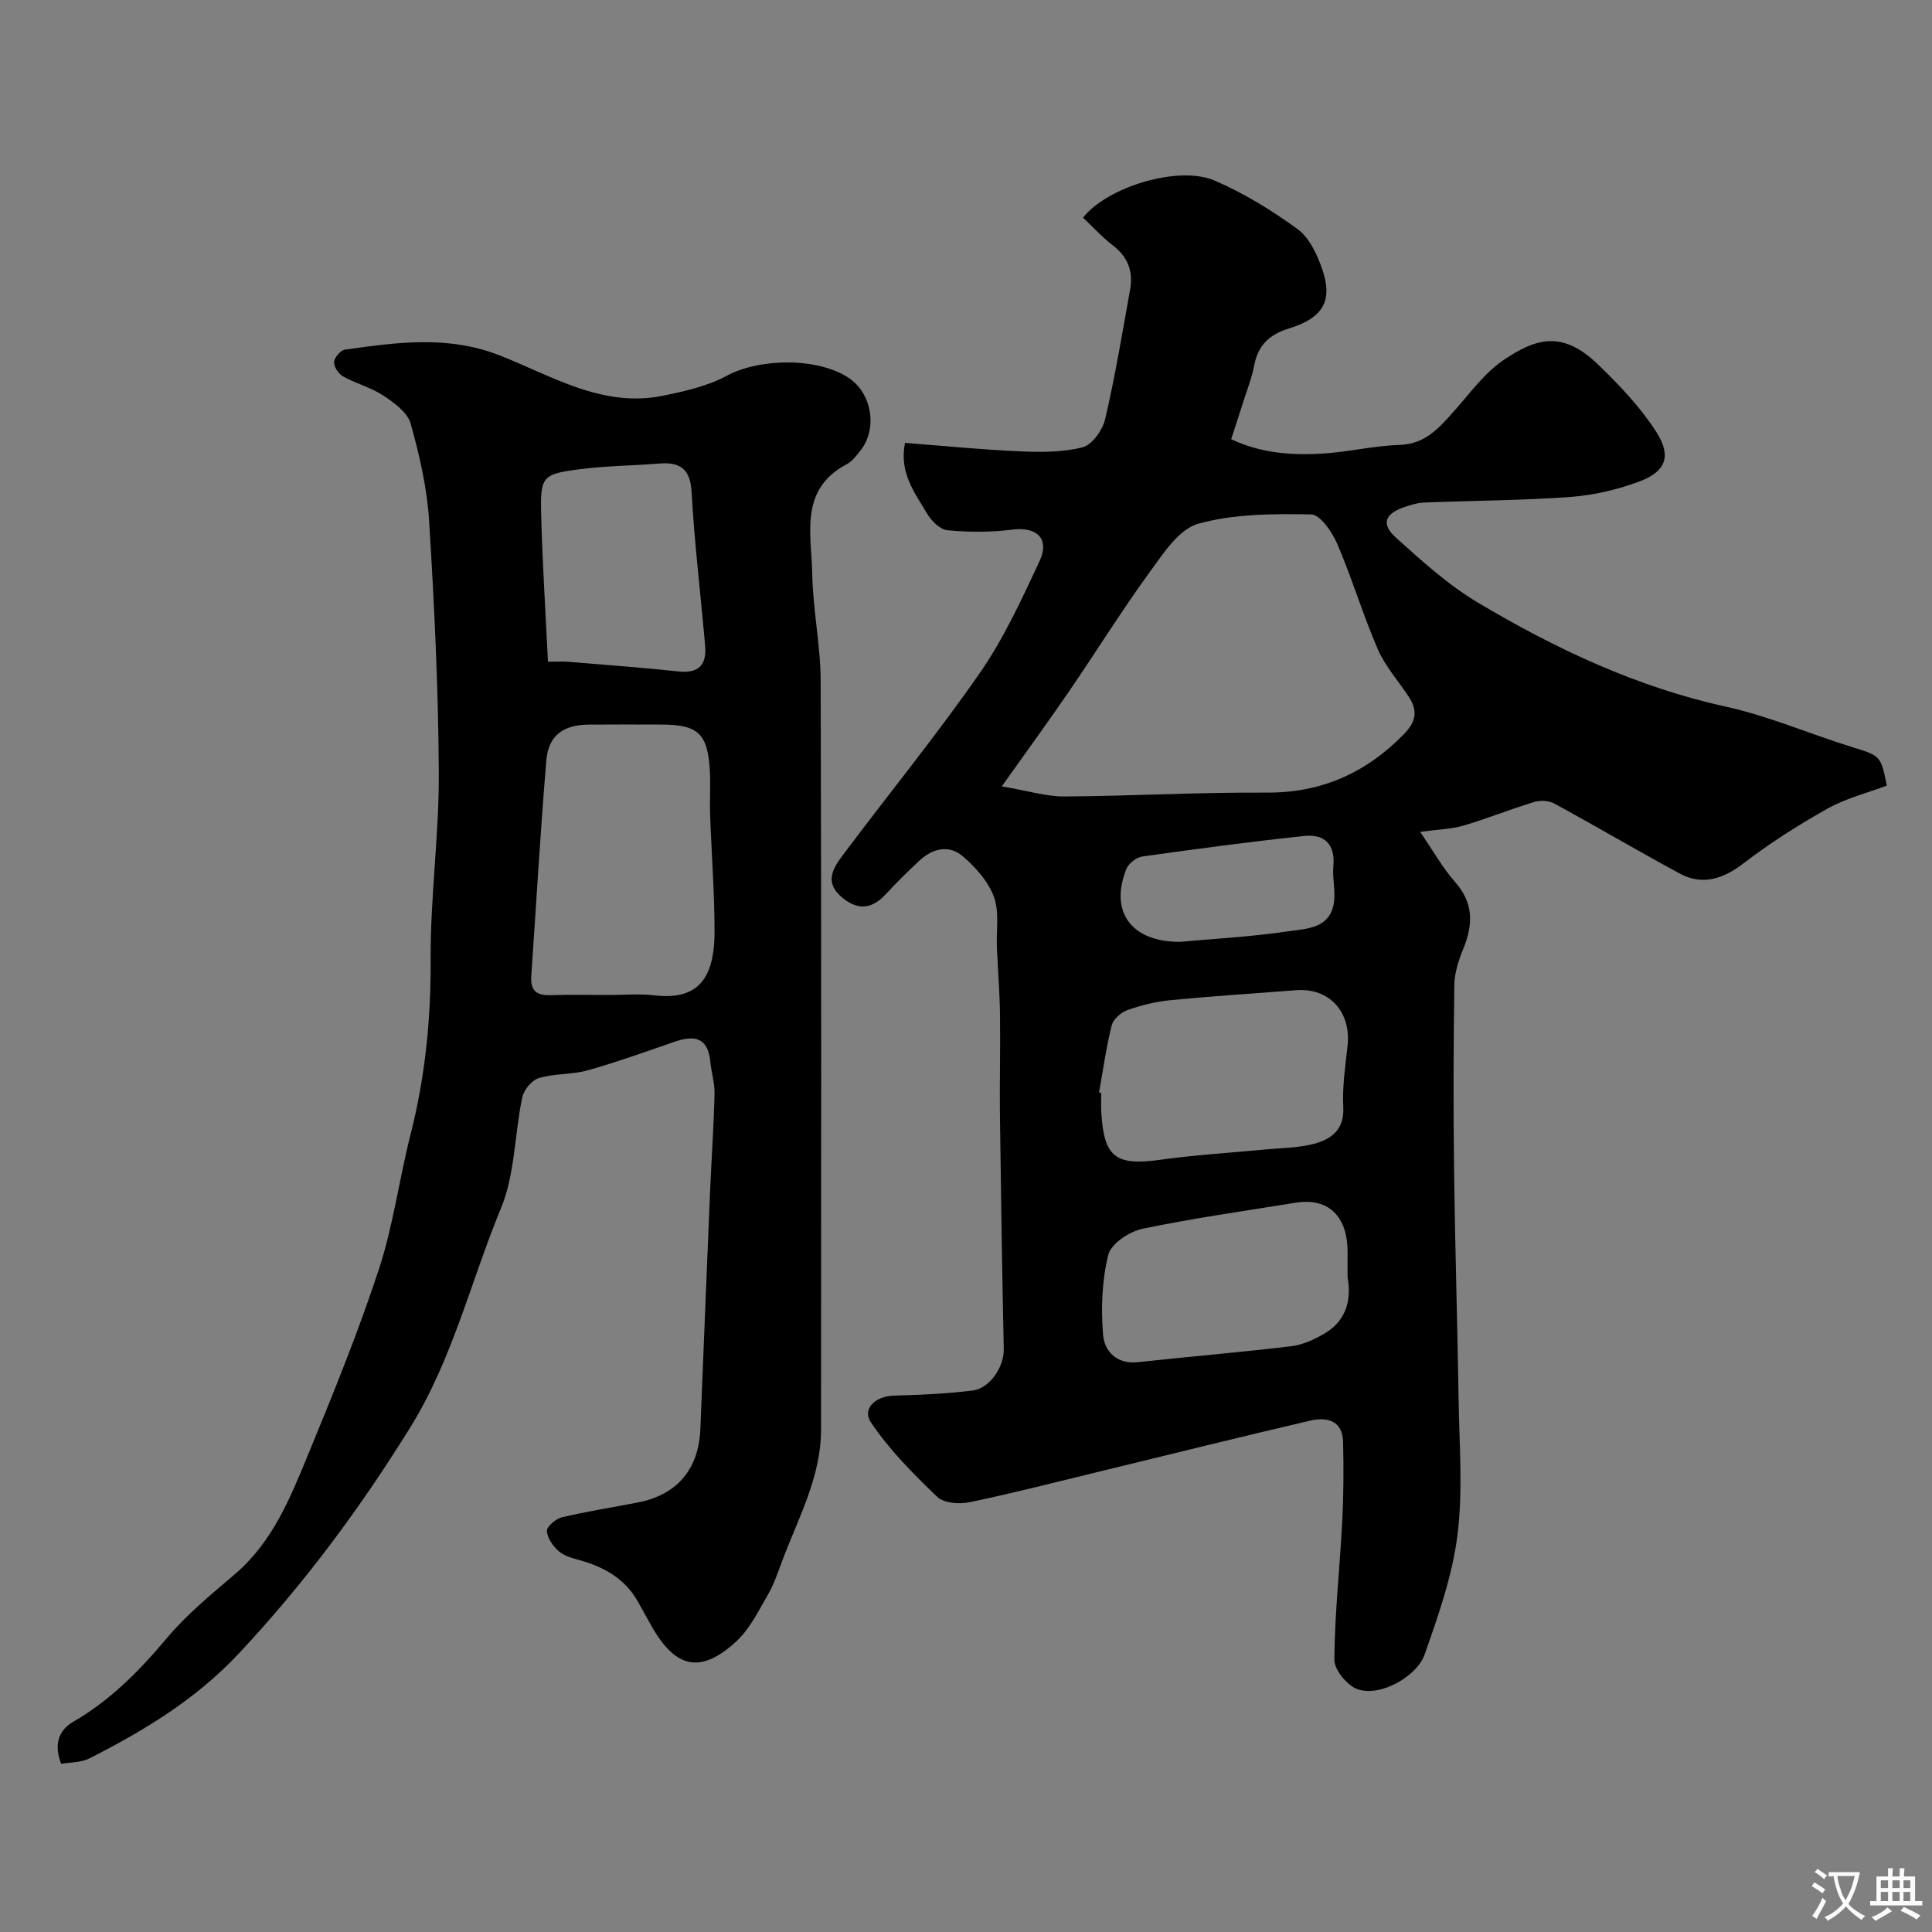 <svg enable-background="new 0 0 400 400" viewBox="0 0 400 400" xmlns="http://www.w3.org/2000/svg"><rect x="0" y="0" width="400" height="400" fill="#808080" stroke="none"/><path d="m187.37 91.69c7.98.62 15.82 1.41 23.68 1.75 4.36.19 8.91.24 13.08-.83 1.98-.51 4.15-3.56 4.68-5.83 2.07-8.87 3.56-17.88 5.17-26.85.66-3.69-.44-6.73-3.57-9.12-2.24-1.71-4.15-3.84-6.17-5.75 4.96-6.35 19.77-10.89 27.22-7.68 6.06 2.61 11.83 6.15 17.18 10.05 2.43 1.77 4.03 5.2 5.08 8.21 2.31 6.6.24 10.19-6.84 12.36-4.02 1.23-6.43 3.45-7.21 7.66-.47 2.54-1.46 4.98-2.24 7.46-.77 2.45-1.58 4.89-2.53 7.81 6.07 2.88 12.4 3.36 18.76 2.99 5.38-.31 10.71-1.63 16.09-1.8 5.32-.17 8.17-3.5 11.25-6.95 3.31-3.7 6.32-7.96 10.34-10.66 6.53-4.37 12.02-6.27 19.48.92 4.42 4.25 8.76 8.82 12.06 13.93 3.28 5.08 2.02 8.28-3.47 10.33-4.52 1.68-9.41 2.83-14.21 3.19-10.07.74-20.19.76-30.28 1.16-1.43.06-2.88.5-4.25.97-3.97 1.39-4.77 3.5-1.65 6.31 5.4 4.87 10.91 9.86 17.12 13.54 16.02 9.51 32.76 17.4 51.2 21.45 8.83 1.94 17.27 5.61 25.94 8.31 6.05 1.88 6.1 1.74 7.37 8.03-4.02 1.52-8.46 2.62-12.31 4.78-6.07 3.4-11.98 7.18-17.49 11.41-4.07 3.12-8.42 4.53-13.01 2.05-8.76-4.73-17.34-9.79-26.08-14.55-1.13-.62-2.92-.67-4.19-.28-4.89 1.49-9.66 3.42-14.56 4.87-2.46.73-5.12.77-8.99 1.3 2.72 3.96 4.66 7.45 7.24 10.38 3.89 4.4 3.74 8.87 1.67 13.9-.97 2.35-1.8 4.97-1.83 7.48-.18 12.83-.21 25.66-.05 38.49.2 15.77.7 31.53.94 47.3.14 9.36.92 18.85-.24 28.06-1.06 8.43-3.98 16.71-6.83 24.79-1.5 4.27-8.92 8.76-13.81 7.12-2.14-.72-4.86-4.02-4.85-6.12.07-9.54 1.14-19.06 1.63-28.6.29-5.5.32-11.03.18-16.54-.11-4.42-3.4-5.15-6.73-4.38-14.56 3.38-29.07 7.01-43.59 10.53-9.01 2.19-18 4.5-27.07 6.39-2.1.44-5.29.17-6.66-1.14-4.97-4.78-9.95-9.77-13.74-15.46-1.79-2.69.88-5.38 4.79-5.48 5.42-.14 10.87-.39 16.25-1.05 3.69-.45 6.57-5 6.5-8.54-.34-16.09-.59-32.18-.79-48.27-.09-7.02.11-14.04.01-21.06-.06-4.61-.44-9.21-.64-13.81-.16-3.54.54-7.38-.62-10.54-1.16-3.18-3.79-6.11-6.43-8.39-2.81-2.43-6.21-1.68-8.93.84-2.44 2.26-4.81 4.61-7.08 7.06-3.05 3.29-6.11 3.22-9.32.34-3.36-3.01-1.43-5.93.48-8.49 9.41-12.56 19.35-24.75 28.31-37.63 4.98-7.16 8.71-15.27 12.41-23.22 2.18-4.7-.59-7.19-5.63-6.54-4.42.57-8.99.55-13.44.13-1.54-.14-3.36-1.98-4.25-3.51-2.48-4.24-5.78-8.34-4.53-14.58zm20.04 71.12c5.39.91 9.18 2.11 12.97 2.09 13.93-.08 27.86-.89 41.78-.8 11.41.08 20.59-4.04 28.47-12.06 2.6-2.65 2.93-4.91 1.03-7.8-2.15-3.27-4.87-6.29-6.4-9.82-3.09-7.13-5.31-14.64-8.38-21.78-1.06-2.47-3.54-6.11-5.42-6.14-7.82-.13-15.96-.14-23.39 1.94-4.01 1.12-7.27 6.21-10.09 10.08-5.82 8.01-11.05 16.45-16.65 24.63-4.2 6.13-8.6 12.16-13.92 19.66zm20.13 63.39c.15.03.31.06.46.08 0 1.33-.07 2.66.01 3.99.54 9.38 2.99 11.15 12.29 9.84 7.13-1 14.34-1.42 21.51-2.11 3.42-.33 6.94-.31 10.22-1.18 3.57-.95 6.32-2.89 6.08-7.58-.22-4.22.42-8.5.89-12.73.77-7.01-3.8-12.03-10.63-11.5-8.67.67-17.34 1.22-25.99 2.06-3.04.29-6.09 1.05-8.97 2.06-1.33.47-2.93 1.9-3.25 3.18-1.14 4.56-1.78 9.25-2.62 13.89zm51.46 38.21c0-2.29-.02-3.62 0-4.95.11-6.85-3.31-11.65-10.74-10.45-10.59 1.71-21.24 3.2-31.73 5.4-2.71.57-6.5 3.08-7.07 5.37-1.32 5.31-1.53 11.08-1.08 16.58.27 3.4 2.82 6.14 7.22 5.66 10.58-1.15 21.18-2.03 31.74-3.3 2.42-.29 4.89-1.44 7.02-2.71 4.79-2.87 5.37-7.53 4.64-11.6zm-34.74-69.41c6.77-.62 14.65-1.03 22.43-2.18 3.61-.53 8.38-.51 9.4-5.47.53-2.56-.27-5.37-.03-8.02.42-4.59-1.9-6.69-6.02-6.25-11.2 1.18-22.37 2.68-33.53 4.25-1.22.17-2.83 1.42-3.3 2.56-3.5 8.69.81 15.11 11.05 15.11z" fill="#000001"/><path d="m12.65 365.18c-1.55-4.1-.48-6.97 2.54-8.72 7.68-4.45 13.69-10.56 19.36-17.31 4.12-4.9 9.19-9.06 14.09-13.24 7.83-6.68 11.49-15.87 15.22-24.92 5.2-12.62 10.35-25.3 14.6-38.26 2.98-9.08 4.21-18.72 6.58-28.02 3.02-11.88 4.19-23.85 4.12-36.13-.07-12.86 1.76-25.74 1.69-38.6-.09-17.4-.93-34.82-2.01-52.19-.42-6.76-1.99-13.54-3.82-20.09-.64-2.3-3.39-4.31-5.62-5.78-2.55-1.69-5.67-2.49-8.37-3.99-.94-.52-1.91-1.99-1.86-2.97.05-.93 1.34-2.44 2.24-2.57 10.72-1.5 21.27-3.02 32.03 1.19 10.81 4.23 21.28 10.9 33.76 8.36 4.54-.92 9.28-1.98 13.29-4.15 6.7-3.63 18.85-3.86 25.3.5 4.76 3.22 5.93 10.51 2.35 15-.83 1.04-1.69 2.22-2.81 2.81-9.95 5.25-7.31 14.55-7.16 22.81.14 7.38 1.72 14.74 1.74 22.11.16 51.65.1 103.31.08 154.96 0 9.94-4.83 18.5-8.15 27.48-.85 2.29-1.65 4.64-2.87 6.73-1.95 3.34-3.72 7.05-6.49 9.61-7.36 6.79-12.55 5.69-17.53-3.04-.97-1.7-1.91-3.42-2.86-5.13-2.63-4.71-6.89-7.14-11.91-8.57-1.56-.44-3.3-.87-4.46-1.87-1.21-1.04-2.41-2.74-2.49-4.21-.05-.92 1.84-2.54 3.1-2.84 5.21-1.23 10.52-2.05 15.78-3.08 8.08-1.58 12.55-6.88 12.89-15.16.66-16.37 1.32-32.73 2.01-49.1.29-6.77.76-13.53.93-20.3.06-2.24-.67-4.5-.89-6.76-.48-4.97-3.3-5.46-7.33-4.07-5.98 2.05-11.93 4.21-18.01 5.92-3.27.92-6.89.64-10.14 1.61-1.45.43-3.12 2.44-3.44 3.99-1.61 7.64-1.49 15.92-4.41 22.96-6.26 15.12-10.01 31.24-18.79 45.4-10.37 16.72-21.94 32.33-35.42 46.72-8.95 9.56-19.64 16.03-31.01 21.79-1.74.88-3.97.79-5.85 1.12zm113.62-159.18c3 0 6.02-.29 8.98.06 7.9.92 12.68-1.85 12.69-13.14 0-8.09-.63-16.18-.92-24.27-.11-2.99.11-6-.05-8.98-.42-7.8-2.41-9.65-10.11-9.66-4.99-.01-9.98-.03-14.98.01-5.21.04-8.33 2.23-8.76 7.35-1.26 14.92-2.1 29.87-3.13 44.81-.19 2.77 1.01 3.93 3.79 3.86 4.17-.13 8.33-.04 12.49-.04zm-12.82-69c2.15 0 3.12-.07 4.09.01 7.66.64 15.33 1.19 22.98 2.01 4.23.45 5.8-1.46 5.47-5.33-.92-10.6-2.21-21.17-2.8-31.79-.28-5.01-2.53-6.28-6.92-5.92-5.24.43-10.53.46-15.75 1.11-8.36 1.05-8.7 1.41-8.47 9.82.27 9.83.89 19.65 1.4 30.09z" fill="#000001"/><g fill="#fafbfa"><path d="m377.9 391.2c-.2.3-.4.5-.6.8-.7-.6-1.4-1-2.2-1.5.2-.3.4-.5.5-.8.6.4 1.4.8 2.3 1.5zm-1.8 6.1c-.2-.2-.5-.4-.9-.6.4-.6.8-1.2 1.2-1.9s.7-1.3.9-1.9c.3.3.5.5.8.7-.7 1.3-1.4 2.6-2 3.7zm2.2-9c-.3.3-.5.5-.6.8-.6-.6-1.3-1.1-2-1.5.3-.3.5-.5.6-.7.6.5 1.3.9 2 1.4zm.3.2v-.9h2 4.5c-.3 1.3-.6 2.5-1 3.6s-.9 2.1-1.4 3c.4.5 1 1 1.6 1.4s1.2.8 1.9 1.1c-.3.2-.5.4-.8.8-.4-.3-1-.7-1.6-1.2s-1.2-1.1-1.6-1.6c-.5.6-1.1 1.1-1.7 1.6s-1.4.9-2.1 1.4c-.1-.3-.3-.5-.7-.8.6-.2 1.2-.5 1.9-1s1.4-1.1 2-1.8c-.5-.8-.9-1.6-1.2-2.5s-.6-2-.8-3.2c-.4.1-.7.1-1 .1zm2.5 2.7c.2 1 .7 1.7 1 2.2.3-.5.6-1.1 1-2s.6-1.9.9-3h-3.2-.4c.1.9.3 1.8.7 2.8z"/><path d="m396.5 388.5v1.5 3.6h1.5v.9c-.4 0-1 0-1.7 0h-7.9c-.5 0-.9 0-1.2 0v-.9h1.3v-3.5c0-.7 0-1.2 0-1.6h2.4c0-.8 0-1.4 0-1.7h1c0 .3-.1.8-.1 1.7h1.5c0-.8 0-1.4 0-1.7h1c0 .3-.1.9-.1 1.7zm-8.2 9.2c-.2-.3-.5-.5-.8-.8.8-.3 1.4-.6 1.9-.9s1-.7 1.4-1.1c.3.3.6.5.9.8-1.6 1-2.8 1.6-3.4 2zm2.6-6.8v-1.6h-1.5v1.6zm0 2.7v-1.9h-1.5v1.9zm2.4-2.7v-1.6h-1.5v1.6zm0 2.7v-1.9h-1.5v1.9zm.2 2 .7-.8c.4.2.9.5 1.6.8s1.3.7 1.8 1c-.3.3-.5.5-.8.8-.4-.3-1.5-1-3.3-1.8zm2-4.7v-1.6h-1.4v1.6zm0 2.7v-1.9h-1.4v1.9z"/></g></svg>